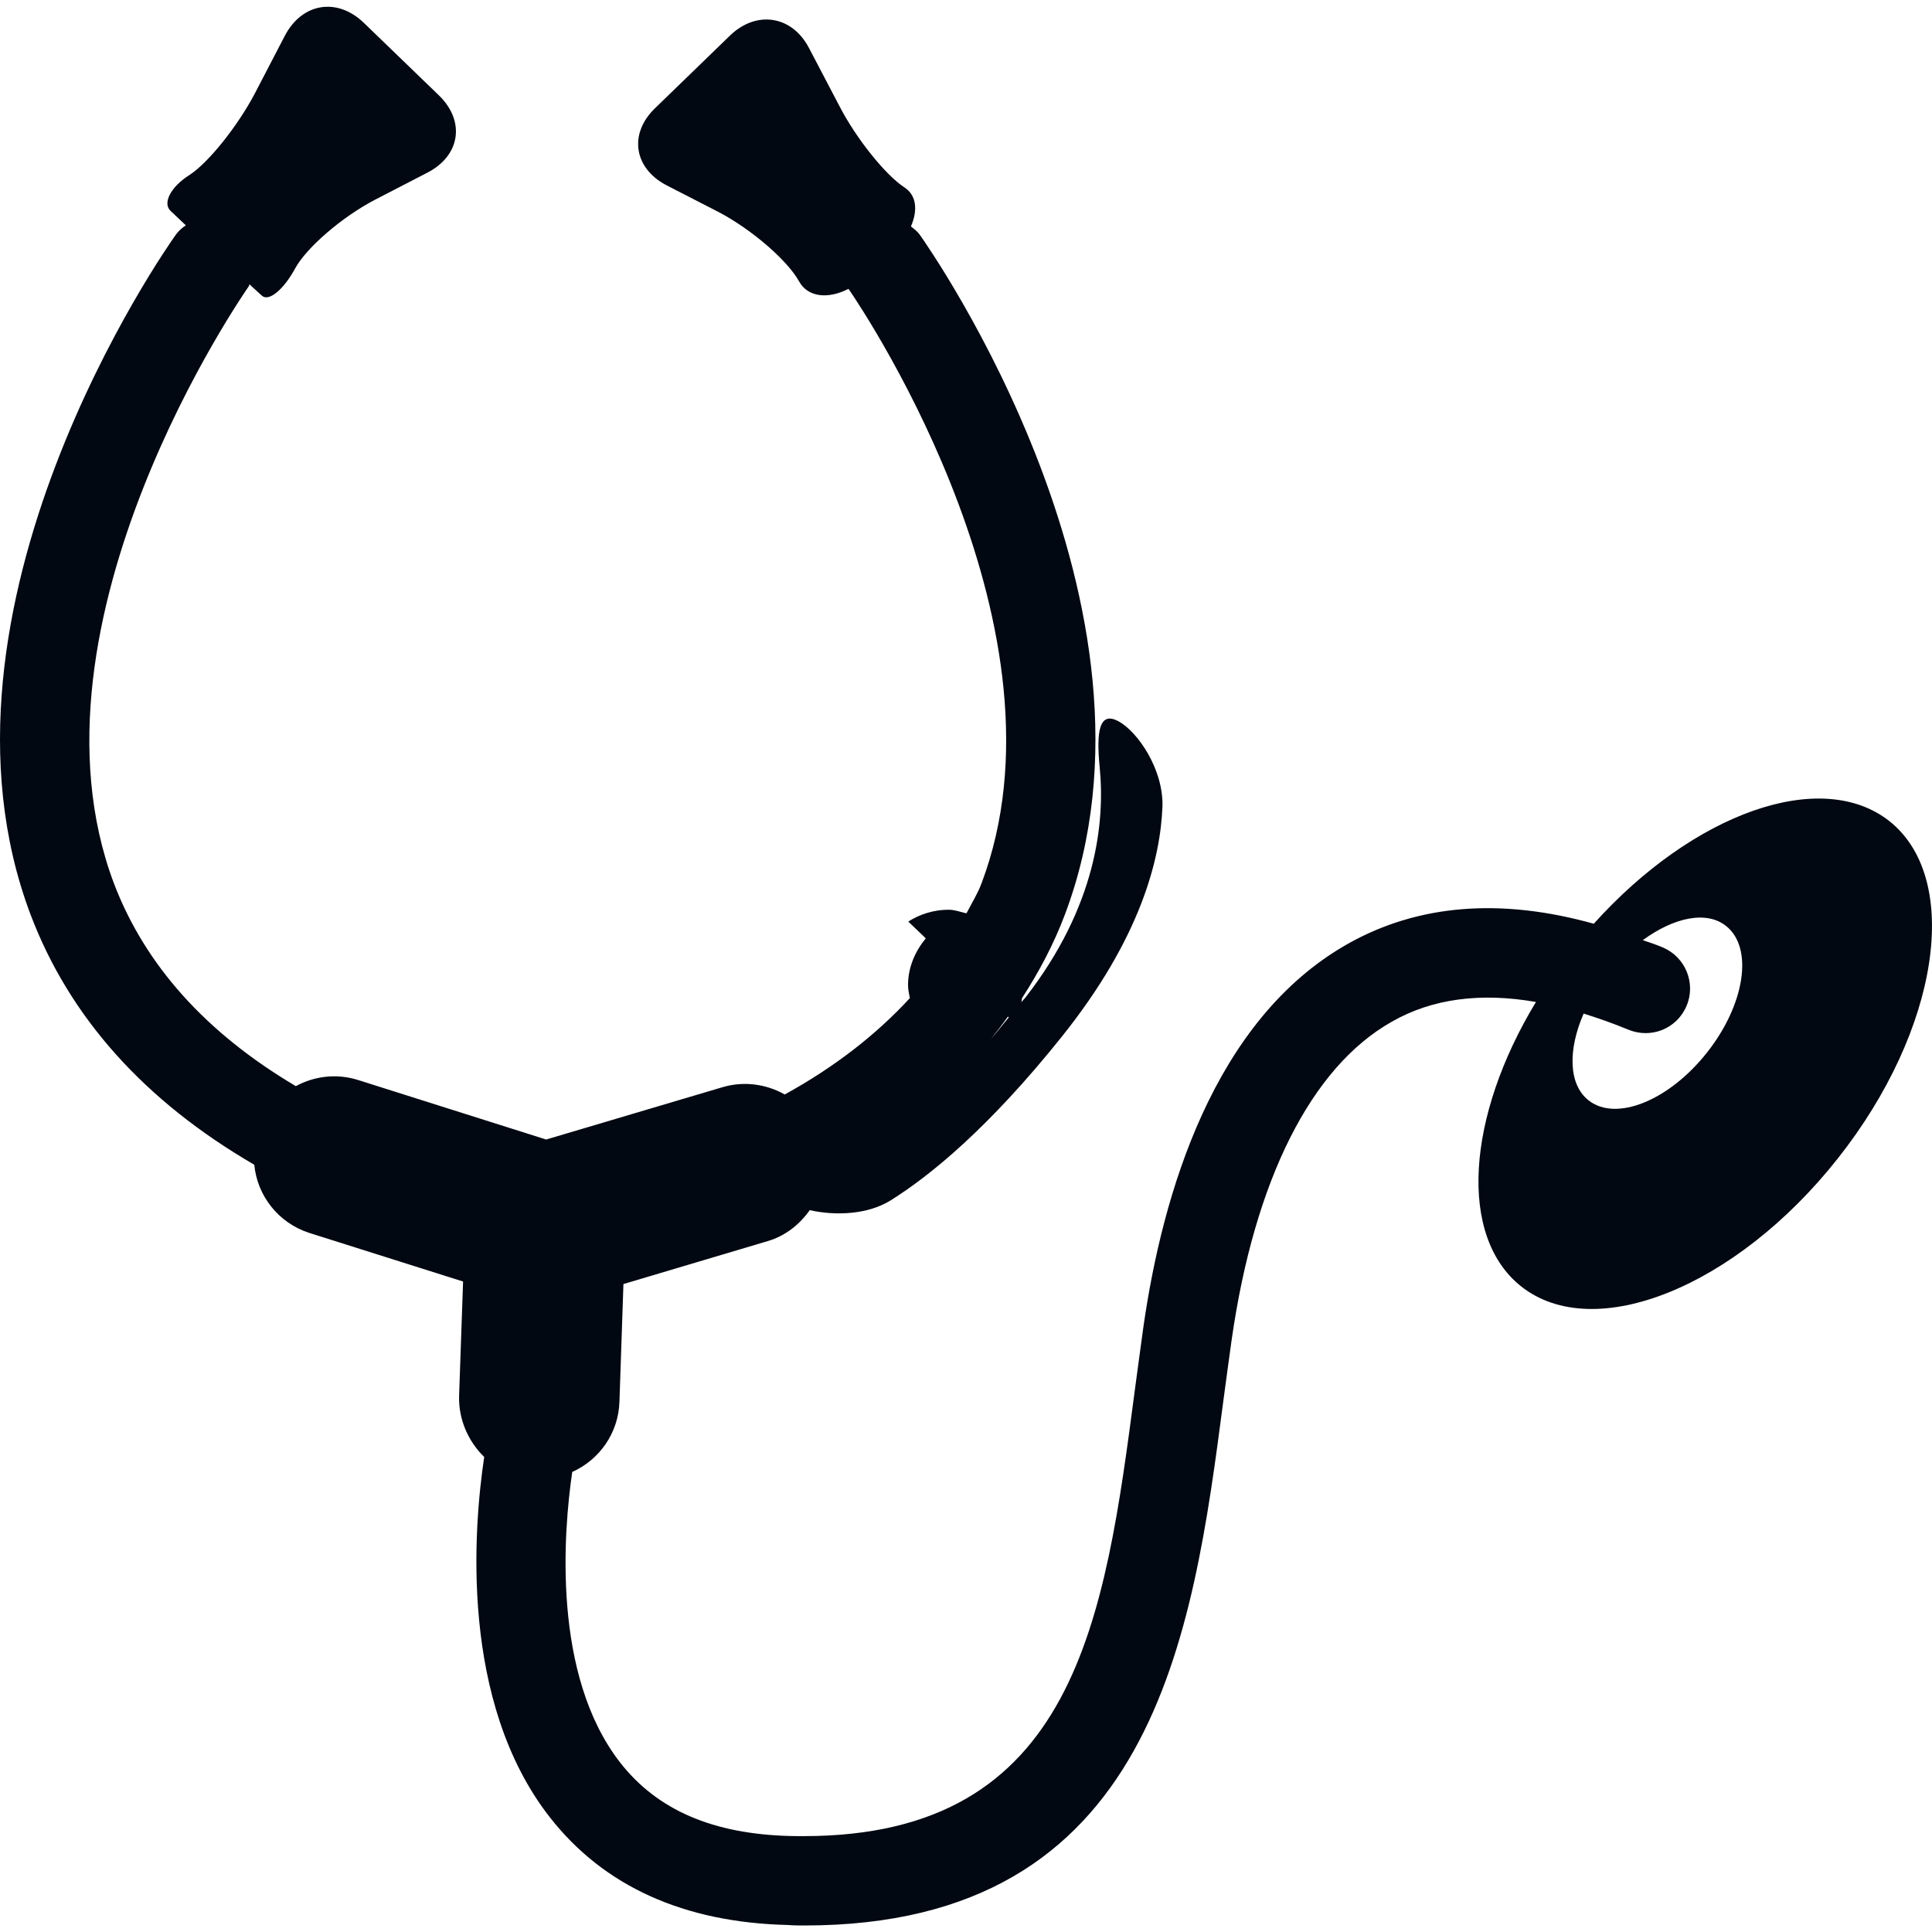 <svg width="16" height="16" viewBox="0 0 16 16" fill="none" xmlns="http://www.w3.org/2000/svg">
<g clip-path="url(#clip0_1497_3599)">
<path d="M15.647 6.8C15.08 6.354 14.023 6.734 13.199 7.65C12.429 7.435 11.746 7.488 11.163 7.816C10.048 8.445 9.626 9.891 9.469 10.99C9.445 11.16 9.423 11.333 9.399 11.506C9.149 13.408 8.912 15.206 6.656 15.206C6.619 15.206 6.583 15.206 6.544 15.205C5.904 15.189 5.443 14.99 5.136 14.597C4.57 13.87 4.667 12.683 4.739 12.19C4.963 12.09 5.122 11.869 5.13 11.608L5.163 10.634L6.359 10.278C6.507 10.234 6.623 10.139 6.706 10.022C6.92 10.07 7.187 10.059 7.376 9.941C7.707 9.734 8.191 9.338 8.792 8.587C9.45 7.766 9.611 7.106 9.627 6.677C9.635 6.371 9.423 6.061 9.264 5.974C9.106 5.888 9.077 6.05 9.107 6.354C9.152 6.811 9.08 7.507 8.49 8.264C8.479 8.277 8.469 8.286 8.459 8.299L8.464 8.266C8.605 8.048 8.727 7.819 8.819 7.574C9.779 5.032 7.704 2.066 7.615 1.941C7.595 1.914 7.57 1.896 7.544 1.875C7.603 1.739 7.589 1.616 7.49 1.552C7.335 1.451 7.091 1.149 6.951 0.877L6.701 0.4C6.562 0.13 6.267 0.082 6.047 0.293L5.427 0.894C5.205 1.106 5.248 1.392 5.519 1.534L5.955 1.758C6.226 1.901 6.522 2.157 6.618 2.331C6.69 2.461 6.856 2.48 7.027 2.392C7.203 2.648 8.912 5.242 8.128 7.317C8.096 7.402 8.047 7.48 8.005 7.562L8 7.563C7.952 7.552 7.906 7.534 7.856 7.534C7.733 7.534 7.618 7.571 7.522 7.632L7.667 7.771C7.579 7.878 7.52 8.01 7.52 8.158C7.52 8.195 7.528 8.23 7.535 8.266C7.259 8.566 6.915 8.835 6.499 9.064C6.346 8.978 6.16 8.95 5.979 9.005L4.523 9.437L2.965 8.944C2.787 8.888 2.602 8.912 2.45 8.995C1.707 8.555 1.202 7.994 0.944 7.317C0.123 5.142 2.042 2.397 2.061 2.37C2.063 2.365 2.063 2.36 2.067 2.355C2.067 2.355 2.112 2.398 2.168 2.448C2.224 2.501 2.346 2.402 2.442 2.227C2.536 2.051 2.835 1.795 3.106 1.654L3.541 1.429C3.813 1.288 3.855 1.002 3.634 0.789L3.013 0.189C2.792 -0.024 2.501 0.024 2.359 0.296L2.111 0.773C1.968 1.045 1.727 1.346 1.571 1.448C1.413 1.547 1.344 1.683 1.413 1.747L1.539 1.866C1.509 1.886 1.482 1.909 1.458 1.941C1.368 2.066 -0.707 5.032 0.253 7.574C0.576 8.426 1.197 9.118 2.106 9.646C2.13 9.901 2.304 10.128 2.563 10.211L3.835 10.613L3.802 11.562C3.797 11.758 3.879 11.938 4.01 12.066C3.922 12.653 3.805 14.09 4.552 15.048C4.999 15.621 5.663 15.922 6.527 15.942C6.573 15.946 6.618 15.946 6.663 15.946C9.56 15.946 9.877 13.541 10.131 11.603C10.154 11.434 10.176 11.264 10.2 11.096C10.389 9.773 10.859 8.837 11.527 8.461C11.861 8.27 12.263 8.218 12.72 8.298C12.146 9.246 12.074 10.237 12.597 10.653C13.203 11.133 14.378 10.659 15.219 9.595C16.061 8.531 16.251 7.28 15.647 6.8ZM8.354 8.426C8.304 8.485 8.255 8.549 8.207 8.603C8.255 8.542 8.303 8.482 8.347 8.419L8.354 8.426ZM14.138 8.715C13.823 9.115 13.383 9.293 13.155 9.112C12.989 8.981 12.984 8.694 13.115 8.394C13.235 8.432 13.357 8.474 13.482 8.526C13.672 8.606 13.887 8.52 13.967 8.331C14.047 8.144 13.959 7.926 13.77 7.846C13.714 7.822 13.661 7.805 13.605 7.786C13.863 7.597 14.133 7.539 14.295 7.669C14.523 7.85 14.451 8.318 14.138 8.715Z" fill="#010811"/>
</g>
<defs>
<clipPath id="clip0_1497_3599">
<rect width="16" height="16" fill="white"/>
</clipPath>
</defs>
</svg>
